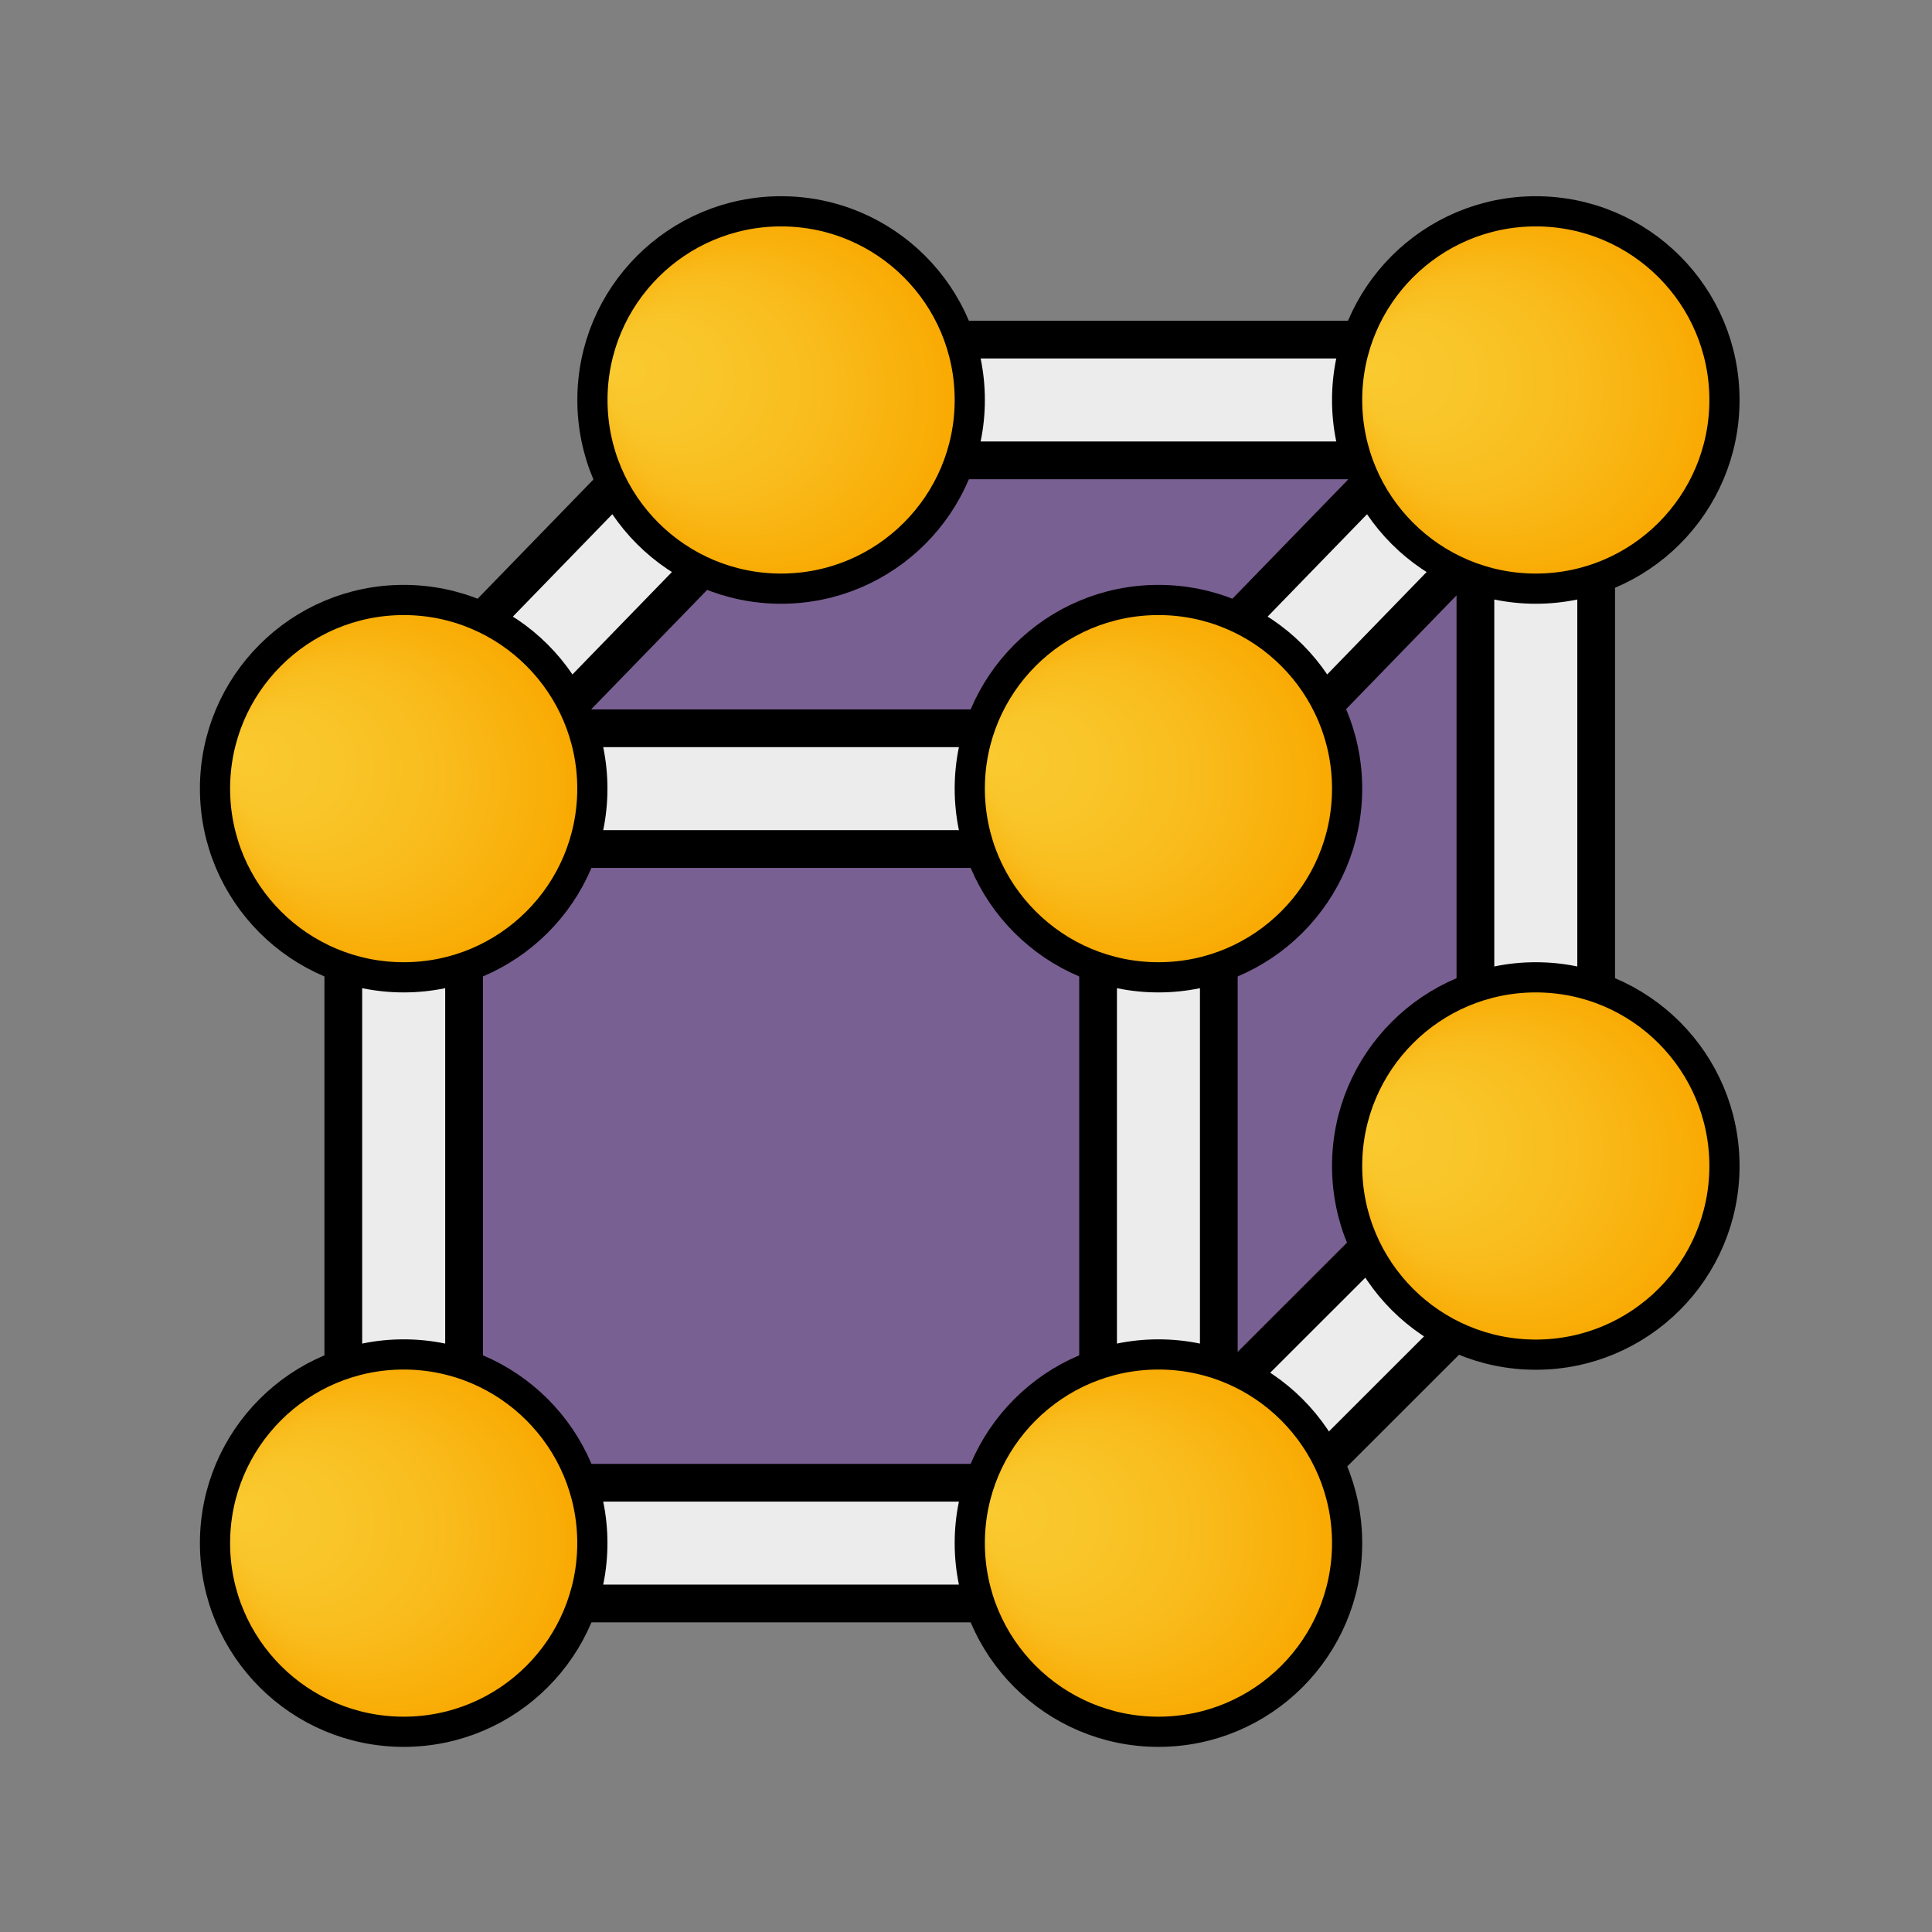 <?xml version="1.0" encoding="UTF-8"?>
<svg id="Ebene_2" data-name="Ebene 2" xmlns="http://www.w3.org/2000/svg" xmlns:xlink="http://www.w3.org/1999/xlink" viewBox="0 0 512 512">
  <rect x="0" y="0" width="512" height="512" fill="#808080" stroke="none"/>
  <defs>
    <style>
      .cls-1 {
        fill: url(#Unbenannter_Verlauf_6);
      }

      .cls-1, .cls-2, .cls-3, .cls-4, .cls-5, .cls-6, .cls-7, .cls-8 {
        stroke: #000;
        stroke-miterlimit: 10;
      }

      .cls-1, .cls-2, .cls-3, .cls-4, .cls-5, .cls-6, .cls-8 {
        stroke-width: 8px;
      }

      .cls-9, .cls-10, .cls-11 {
        stroke-width: 0px;
      }

      .cls-9, .cls-7 {
        fill: #ececec;
      }

      .cls-10 {
        fill: none;
      }

      .cls-11 {
        fill: #6400c8;
        opacity: .25;
      }

      .cls-2 {
        fill: url(#Unbenannter_Verlauf_6-7);
      }

      .cls-3 {
        fill: url(#Unbenannter_Verlauf_6-6);
      }

      .cls-4 {
        fill: url(#Unbenannter_Verlauf_6-2);
      }

      .cls-5 {
        fill: url(#Unbenannter_Verlauf_6-5);
      }

      .cls-6 {
        fill: url(#Unbenannter_Verlauf_6-3);
      }

      .cls-7 {
        stroke-width: 10px;
      }

      .cls-8 {
        fill: url(#Unbenannter_Verlauf_6-4);
      }
    </style>
    <radialGradient id="Unbenannter_Verlauf_6" data-name="Unbenannter Verlauf 6" cx="106.98" cy="408.94" fx="61.52" fy="400.12" r="50" gradientUnits="userSpaceOnUse">
      <stop offset="0" stop-color="#faca30"/>
      <stop offset=".27" stop-color="#f9c62a"/>
      <stop offset=".61" stop-color="#f9bb1b"/>
      <stop offset=".98" stop-color="#f9a901"/>
      <stop offset="1" stop-color="#f9a800"/>
    </radialGradient>
    <radialGradient id="Unbenannter_Verlauf_6-2" data-name="Unbenannter Verlauf 6" cy="209" fy="200.17" xlink:href="#Unbenannter_Verlauf_6"/>
    <radialGradient id="Unbenannter_Verlauf_6-3" data-name="Unbenannter Verlauf 6" cx="307" cy="209" fx="261.54" fy="200.17" xlink:href="#Unbenannter_Verlauf_6"/>
    <radialGradient id="Unbenannter_Verlauf_6-4" data-name="Unbenannter Verlauf 6" cx="407" cy="106" fx="361.54" fy="97.17" xlink:href="#Unbenannter_Verlauf_6"/>
    <radialGradient id="Unbenannter_Verlauf_6-5" data-name="Unbenannter Verlauf 6" cx="407" cy="309" fx="361.54" fy="300.17" xlink:href="#Unbenannter_Verlauf_6"/>
    <radialGradient id="Unbenannter_Verlauf_6-6" data-name="Unbenannter Verlauf 6" cx="207" cy="106" fx="161.54" fy="97.17" xlink:href="#Unbenannter_Verlauf_6"/>
    <radialGradient id="Unbenannter_Verlauf_6-7" data-name="Unbenannter Verlauf 6" cx="307" fx="261.54" xlink:href="#Unbenannter_Verlauf_6"/>
  </defs>
  <g id="measurements">
    <g id="volume">
      <rect class="cls-11" x="122.98" y="225" width="168.02" height="167.94"/>
      <g>
        <polygon class="cls-11" points="369.17 122 300.23 193 144.82 193 213.77 122 369.17 122"/>
        <path class="cls-9" d="M421.67,99.62c.07.15.13.31.19.46-.03-.1-.08-.21-.12-.31-.02-.05-.04-.1-.07-.15Z"/>
      </g>
      <g>
        <polygon class="cls-11" points="391 145.45 391 302.37 323 370.33 323 215.49 391 145.45"/>
        <path class="cls-9" d="M300.23,193l68.94-71h-.01l-68.93,71Z"/>
      </g>
      <path class="cls-7" d="M422.98,105.26c-.01-.29-.03-.58-.06-.87-.02-.19-.04-.37-.07-.56-.04-.34-.1-.68-.17-1.02-.04-.22-.1-.45-.15-.67-.12-.48-.26-.95-.43-1.42-.05-.16-.11-.32-.18-.48-.01-.05-.03-.11-.06-.16-.06-.15-.12-.31-.19-.46-.11-.27-.23-.52-.37-.78-.04-.09-.08-.18-.13-.27-.16-.31-.34-.62-.52-.92-.02-.03-.04-.07-.06-.1-.14-.22-.29-.44-.44-.65-.12-.2-.26-.38-.41-.57-.1-.14-.21-.28-.33-.42-.07-.1-.15-.2-.25-.29-.17-.22-.37-.43-.57-.64-.12-.14-.24-.26-.37-.37-.11-.12-.21-.22-.32-.31-.18-.18-.36-.34-.55-.49-.14-.13-.28-.24-.42-.35-.12-.1-.24-.19-.37-.28-.18-.15-.37-.28-.56-.4-.27-.19-.54-.37-.83-.53-.34-.21-.69-.4-1.05-.58-.35-.17-.71-.33-1.07-.48-.01-.01-.03-.01-.04-.02-.97-.39-1.97-.69-2.97-.88-.16-.03-.32-.06-.48-.08-.06-.02-.12-.02-.18-.03-.17-.03-.34-.05-.51-.07-.15-.02-.3-.03-.44-.05-.22-.02-.44-.03-.66-.04-.25,0-.49-.02-.74-.02h-200.03c-4.32,0-8.47,1.75-11.48,4.85l-99.8,102.77-.22.23c-.23.24-.45.48-.66.73-.14.15-.26.3-.38.46-.16.19-.31.39-.46.59-.17.24-.33.48-.49.73-.13.2-.25.4-.37.61-.12.2-.23.4-.33.6-.1.19-.19.37-.28.56-.08.16-.16.33-.22.5-.09.18-.16.35-.23.53s-.13.36-.2.54c-.02.06-.04.12-.06.18-.06.19-.13.39-.18.58-.01.02-.02.04-.02.05-.07.24-.13.47-.19.71-.06.25-.11.5-.16.75-.05.25-.09.5-.13.75-.11.76-.16,1.52-.16,2.28v199.94c0,8.84,7.16,16,16,16h200.02c.78,0,1.56-.06,2.33-.17.25-.04.51-.08.76-.13.26-.05.51-.1.76-.17.2-.05.39-.1.59-.16.61-.17,1.21-.38,1.79-.63.24-.1.48-.2.71-.32.42-.2.83-.42,1.23-.66.22-.13.45-.27.67-.42.22-.14.43-.29.65-.45.18-.14.36-.28.54-.42.44-.36.87-.74,1.28-1.15l.18-.18,99.82-99.76c3-3,4.69-7.07,4.69-11.32V106c0-.25-.01-.49-.02-.74ZM391,302.37l-68,67.96v-154.84l68-70.04v156.92ZM291,392.94H122.98v-167.94h168.02v167.94ZM369.17,122l-68.94,71h-155.41l68.95-71h155.4Z"/>
      <circle class="cls-1" cx="106.98" cy="408.94" r="50"/>
      <circle class="cls-4" cx="106.98" cy="209" r="50"/>
      <circle class="cls-6" cx="307" cy="209" r="50"/>
      <circle class="cls-8" cx="407" cy="106" r="50"/>
      <circle class="cls-5" cx="407" cy="309" r="50"/>
      <circle class="cls-3" cx="207" cy="106" r="50"/>
      <circle class="cls-2" cx="307" cy="408.94" r="50"/>
    </g>
  </g>
  <g id="frame">
    <rect class="cls-10" width="512" height="512"/>
  </g>
</svg>